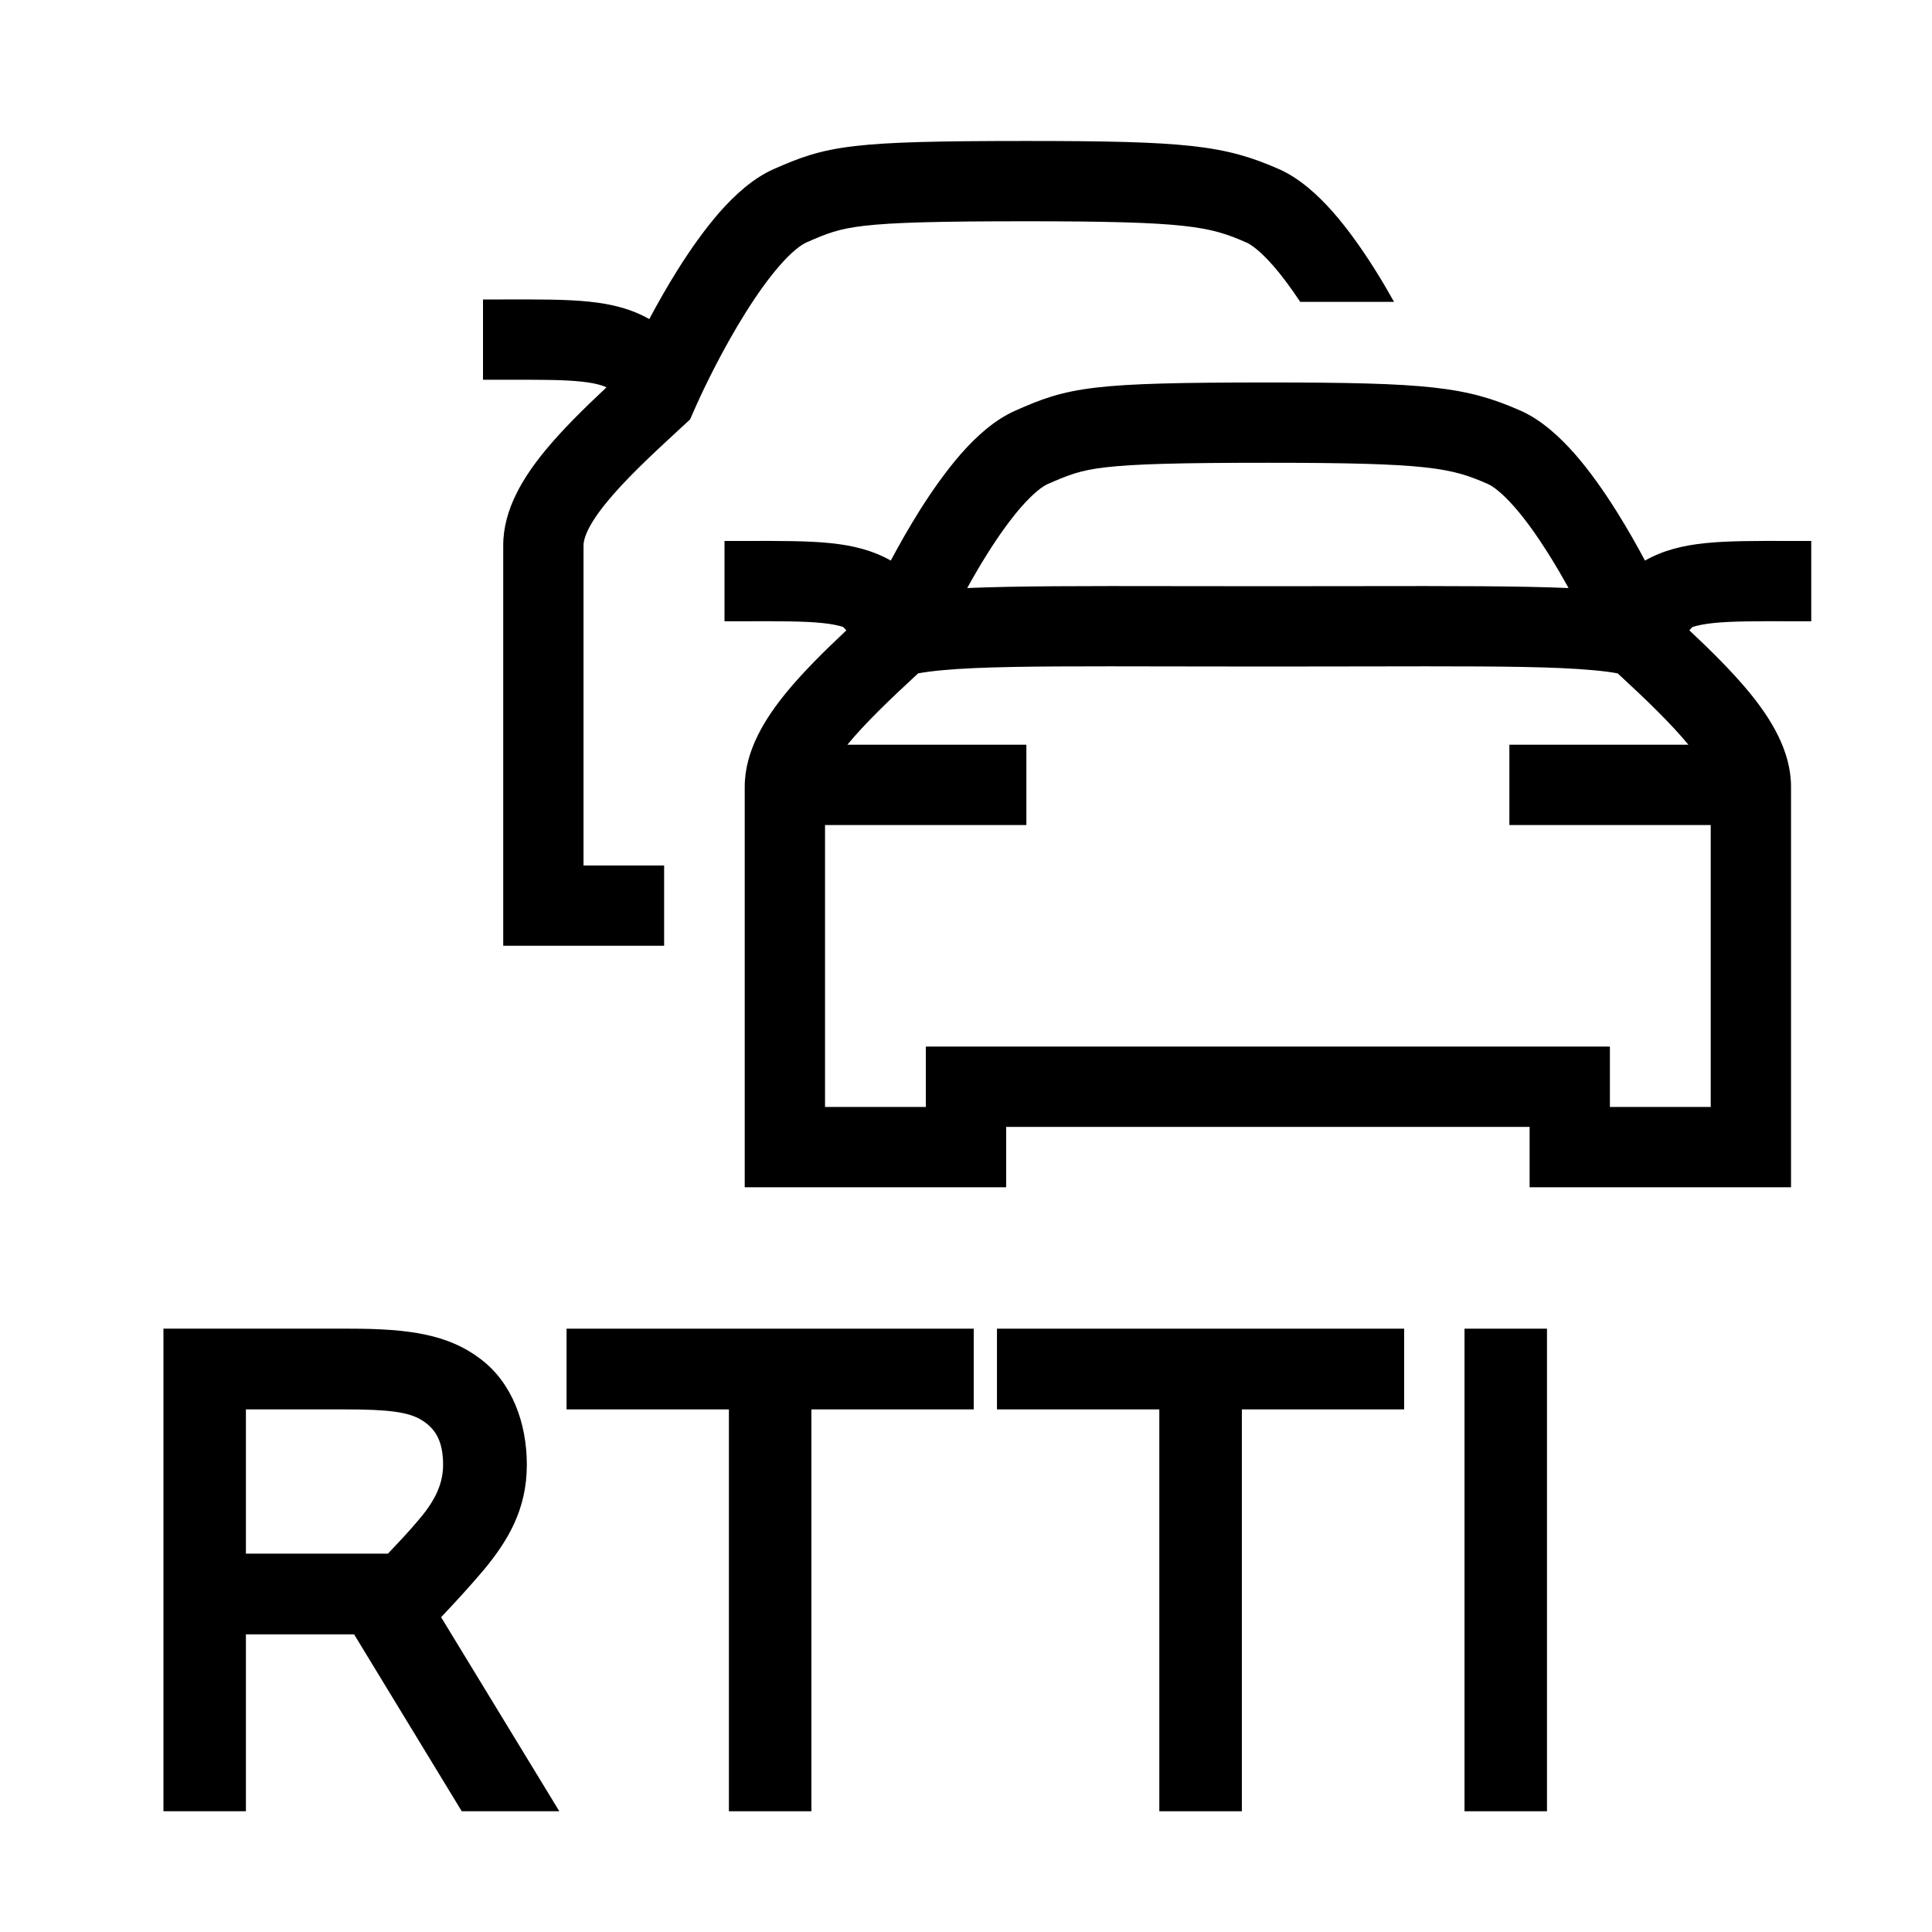 <svg width="48" height="48" viewBox="0 0 32 32" xmlns="http://www.w3.org/2000/svg"><path d="M5.797 22.007H2.707V30H4.073V27.07H5.865L7.648 30H9.264L7.306 26.786C7.511 26.569 7.782 26.277 8.015 26C8.411 25.521 8.726 25.003 8.726 24.262C8.726 23.565 8.479 22.902 7.962 22.511C7.432 22.106 6.789 22.007 5.797 22.007ZM4.073 25.733V23.344H5.716C6.451 23.344 6.774 23.389 6.99 23.525C7.12 23.606 7.204 23.704 7.257 23.817C7.311 23.934 7.339 24.079 7.339 24.262C7.339 24.622 7.163 24.911 6.912 25.2C6.771 25.368 6.605 25.544 6.426 25.733H4.073Z" fill="#000000" class="bmwfcol"/><path d="M16.128 22.007H9.384V23.344H12.073V30H13.439V23.344H16.128V22.007Z" fill="#000000" class="bmwfcol"/><path d="M23.257 22.007H16.513V23.344H19.202V30H20.569V23.344H23.257V22.007Z" fill="#000000" class="bmwfcol"/><path d="M25.623 22.007H24.257V30H25.623V22.007Z" fill="#000000" class="bmwfcol"/><path d="M18.16 6.419C18.726 6.353 19.555 6.335 21 6.335C23.639 6.335 24.278 6.403 25.181 6.8C25.531 6.954 25.834 7.236 26.078 7.512C26.33 7.799 26.567 8.137 26.776 8.47C26.948 8.744 27.107 9.024 27.246 9.285C27.547 9.114 27.873 9.035 28.236 8.997C28.616 8.957 29.093 8.958 29.674 8.96C29.779 8.96 29.888 8.96 30 8.96V10.29C29.878 10.29 29.764 10.29 29.656 10.29C29.068 10.289 28.678 10.288 28.375 10.32C28.226 10.336 28.116 10.358 28.031 10.386L27.981 10.44C28.347 10.784 28.697 11.131 28.976 11.47C29.326 11.898 29.665 12.432 29.665 13.032V19.665H25.335V18.665H16.665V19.665H12.335V13.032C12.335 12.432 12.674 11.898 13.024 11.47C13.302 11.131 13.652 10.785 14.018 10.441L13.966 10.385C13.88 10.357 13.772 10.335 13.625 10.32C13.322 10.288 12.933 10.289 12.344 10.29C12.236 10.29 12.122 10.29 12 10.29V8.96C12.112 8.96 12.221 8.96 12.327 8.96C12.907 8.958 13.384 8.957 13.764 8.997C14.127 9.035 14.453 9.114 14.754 9.285C14.893 9.024 15.052 8.744 15.224 8.469C15.433 8.136 15.67 7.799 15.922 7.511C16.166 7.235 16.469 6.954 16.82 6.8C17.228 6.62 17.548 6.49 18.16 6.419ZM15.207 11.153C14.736 11.587 14.32 11.988 14.035 12.335H17V13.665H13.665V18.335H15.335V17.335H26.665V18.335H28.335V13.665H25V12.335H27.965C27.68 11.988 27.265 11.587 26.794 11.153C26.58 11.114 26.283 11.085 25.863 11.066C25.12 11.033 24.081 11.035 22.587 11.038C22.107 11.039 21.579 11.04 21 11.04C20.421 11.04 19.893 11.039 19.413 11.038C17.919 11.035 16.88 11.033 16.135 11.066C15.717 11.085 15.421 11.114 15.207 11.153ZM25.98 9.74C25.878 9.555 25.767 9.364 25.649 9.176C25.462 8.879 25.268 8.605 25.079 8.391C24.881 8.166 24.732 8.056 24.645 8.017C24.036 7.749 23.672 7.665 21 7.665C19.539 7.665 18.79 7.685 18.314 7.74C17.886 7.79 17.702 7.865 17.354 8.017C17.267 8.055 17.119 8.166 16.921 8.39C16.732 8.605 16.538 8.878 16.351 9.176C16.233 9.363 16.122 9.555 16.02 9.74C16.798 9.706 17.939 9.705 19.446 9.708C20.482 9.71 21.518 9.71 22.554 9.708C24.061 9.705 25.203 9.706 25.98 9.74Z" fill="#000000" class="bmwfcol"/><path d="M21.536 5C21.384 4.771 21.23 4.562 21.079 4.391C20.881 4.166 20.732 4.056 20.645 4.017C20.036 3.749 19.672 3.665 17 3.665C15.539 3.665 14.79 3.685 14.314 3.74C13.886 3.79 13.702 3.864 13.354 4.017C13.268 4.055 13.118 4.166 12.921 4.39C12.732 4.605 12.538 4.878 12.351 5.176C11.977 5.771 11.667 6.411 11.521 6.74L11.43 6.947L11.264 7.1C10.768 7.556 10.349 7.952 10.053 8.314C9.741 8.693 9.665 8.918 9.665 9.032V14.335H11V15.665H8.335V9.032C8.335 8.432 8.674 7.897 9.024 7.47C9.309 7.123 9.67 6.767 10.046 6.415C9.95 6.372 9.822 6.341 9.625 6.32C9.322 6.288 8.933 6.289 8.344 6.29C8.236 6.29 8.122 6.29 8 6.29V4.96C8.112 4.96 8.221 4.96 8.327 4.96C8.907 4.958 9.384 4.957 9.764 4.997C10.127 5.035 10.453 5.114 10.754 5.285C10.893 5.024 11.052 4.743 11.224 4.469C11.433 4.136 11.67 3.799 11.922 3.511C12.166 3.235 12.469 2.953 12.819 2.799C13.228 2.62 13.548 2.49 14.161 2.419C14.726 2.353 15.555 2.335 17 2.335C19.639 2.335 20.278 2.403 21.181 2.8C21.531 2.954 21.834 3.236 22.078 3.512C22.33 3.799 22.567 4.137 22.776 4.469C22.887 4.646 22.992 4.825 23.09 5H21.536Z" fill="#000000" class="bmwfcol"/><title>real-time-traffic-information_lt_48</title></svg>